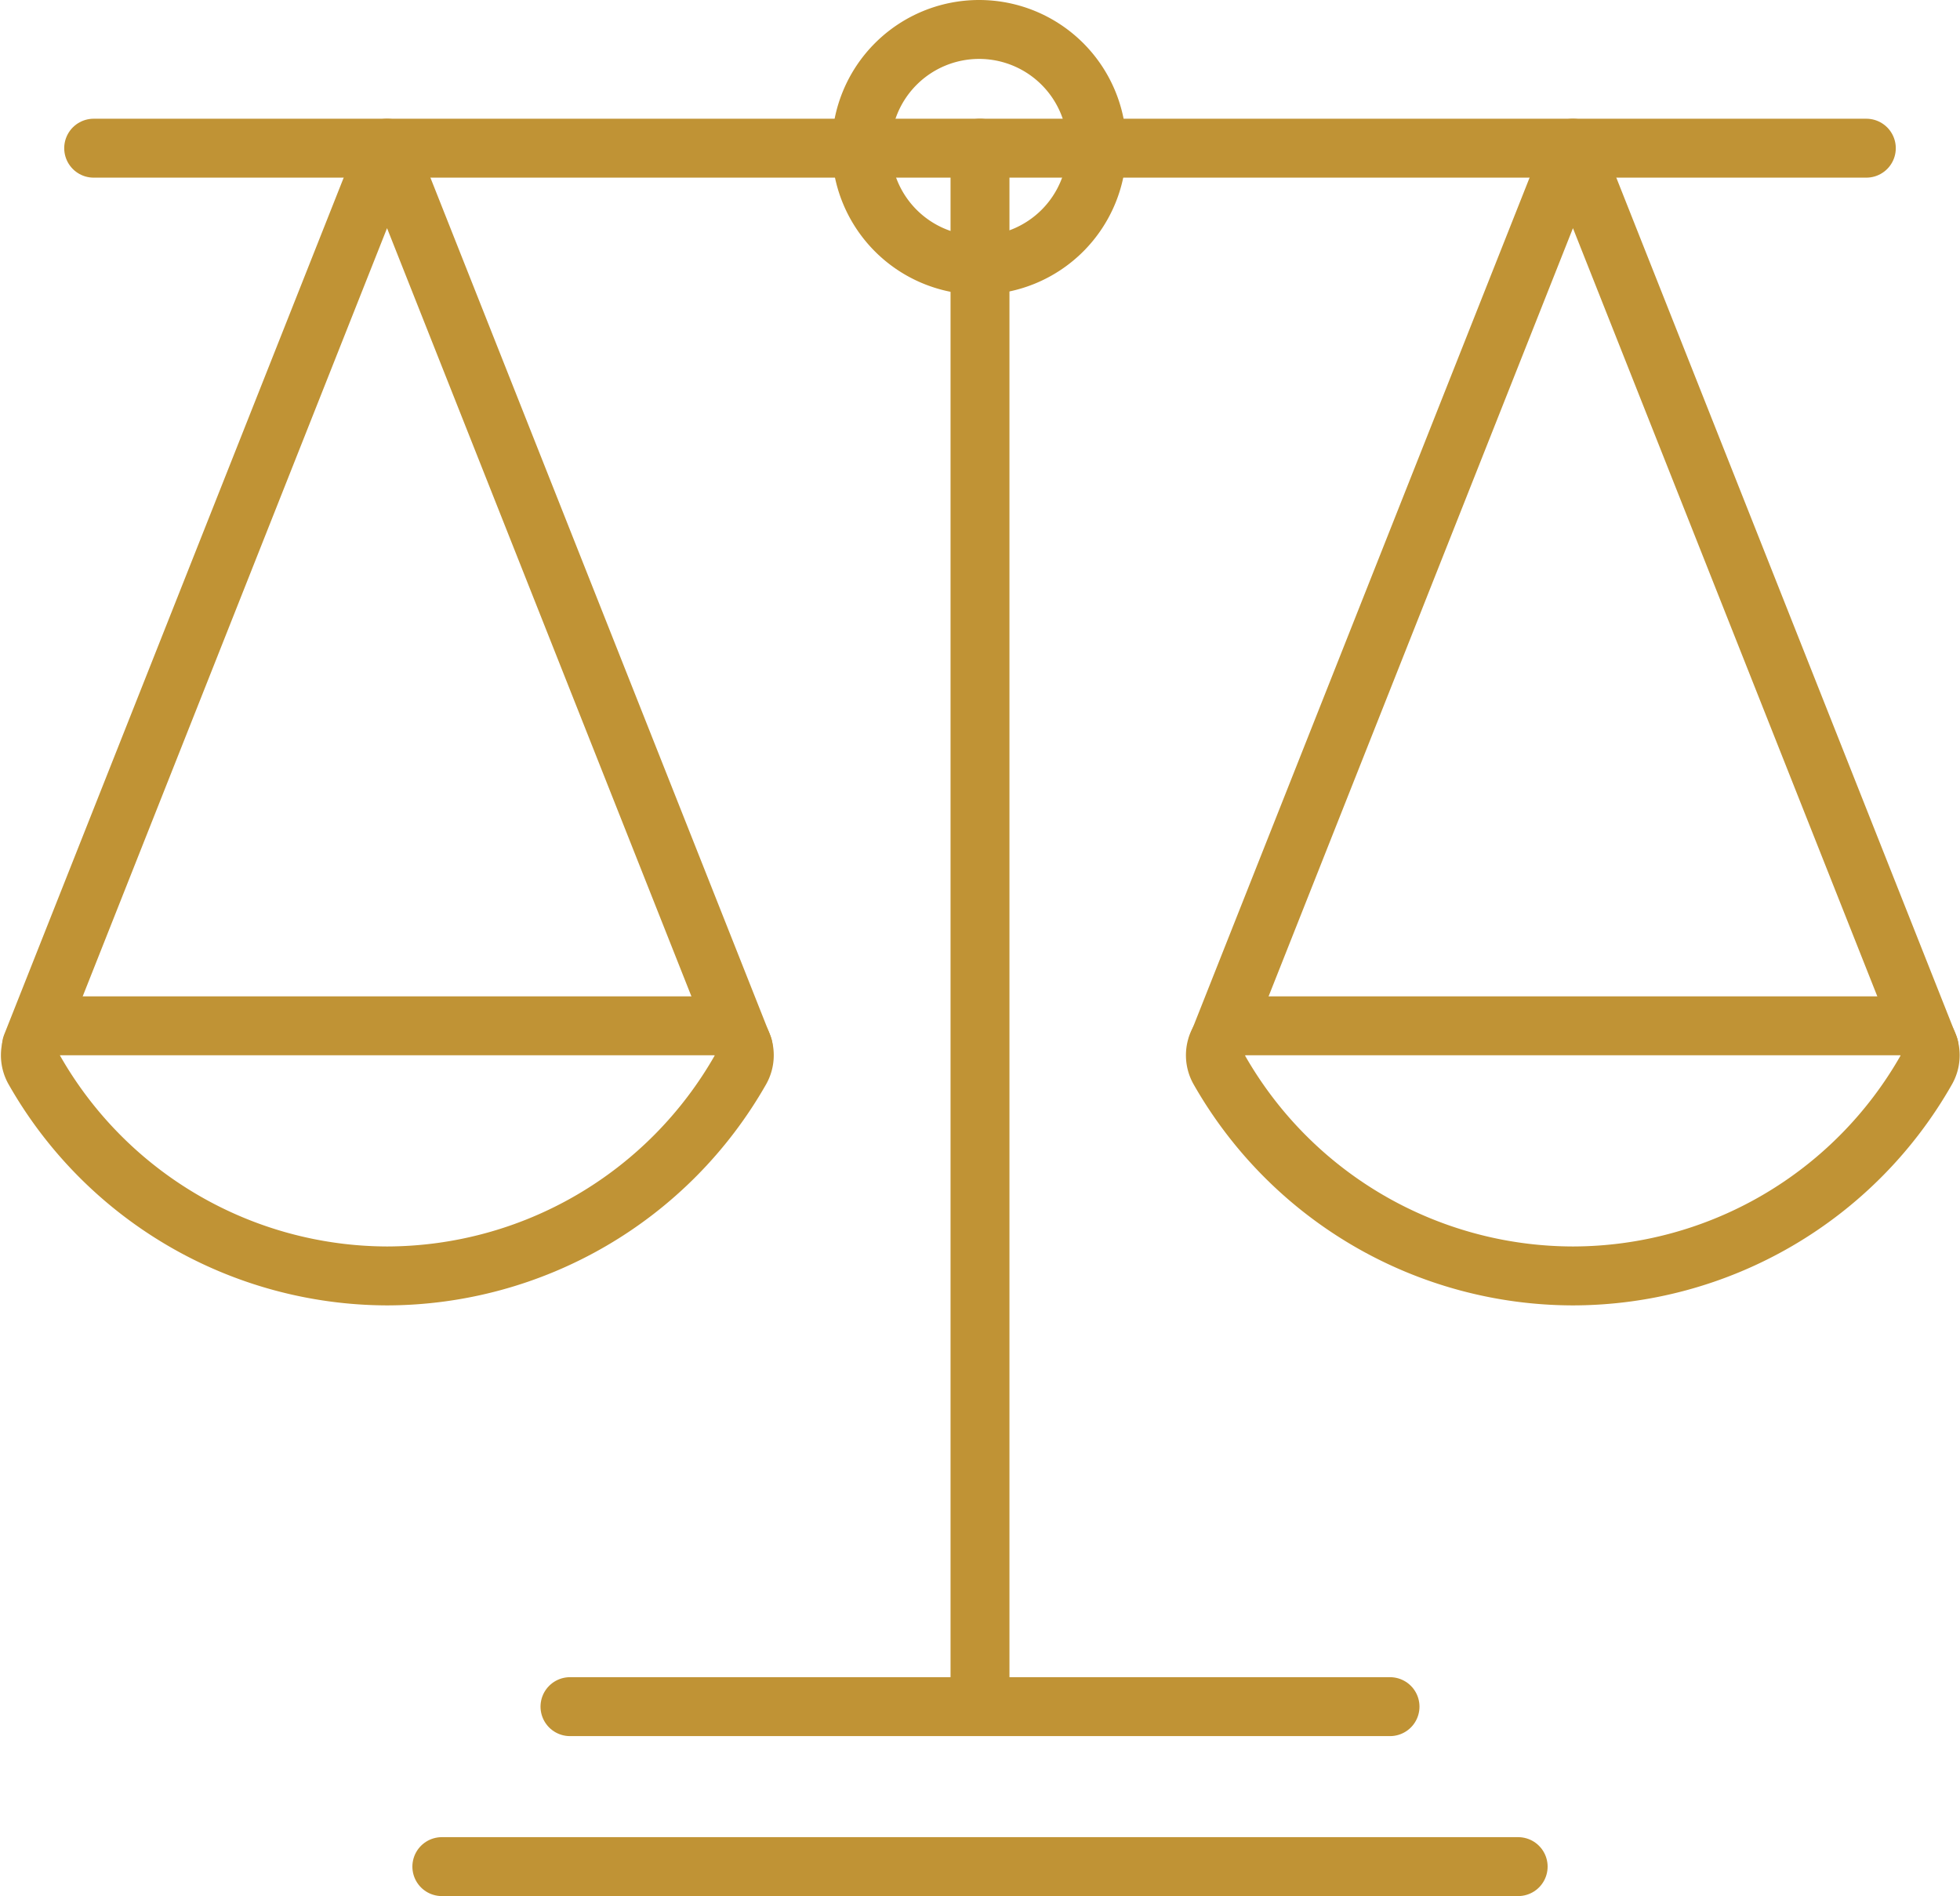 <svg id="_ÎÓÈ_1" data-name="—ÎÓÈ_1" xmlns="http://www.w3.org/2000/svg" viewBox="0 0 66.54 64.36"><defs><style>.cls-1{fill:none;stroke:#c09335;stroke-linecap:round;stroke-linejoin:round;stroke-width:2px;}</style></defs><polyline class="cls-1" points="25.23 35.54 13.14 5.03 1.07 35.49"/><path class="cls-1" d="M13.14,43.31a13.84,13.84,0,0,0,12-7,1,1,0,0,0-.85-1.49H2a1,1,0,0,0-.84,1.49A13.82,13.82,0,0,0,13.14,43.31Z"/><polyline class="cls-1" points="65.49 35.54 53.4 5.03 41.33 35.49"/><path class="cls-1" d="M53.4,43.31a13.82,13.82,0,0,0,12-7,1,1,0,0,0-.84-1.49H42.23a1,1,0,0,0-.84,1.49A13.84,13.84,0,0,0,53.4,43.31Z"/><line class="cls-1" x1="63.36" y1="5.03" x2="3.18" y2="5.03"/><line class="cls-1" x1="15" y1="63.36" x2="51.54" y2="63.36"/><line class="cls-1" x1="19.35" y1="57.93" x2="47.19" y2="57.93"/><line class="cls-1" x1="33.27" y1="5.03" x2="33.27" y2="56.98"/><path class="cls-1" d="M29.24,5a4,4,0,1,0,4-4A4,4,0,0,0,29.24,5Z"/></svg>